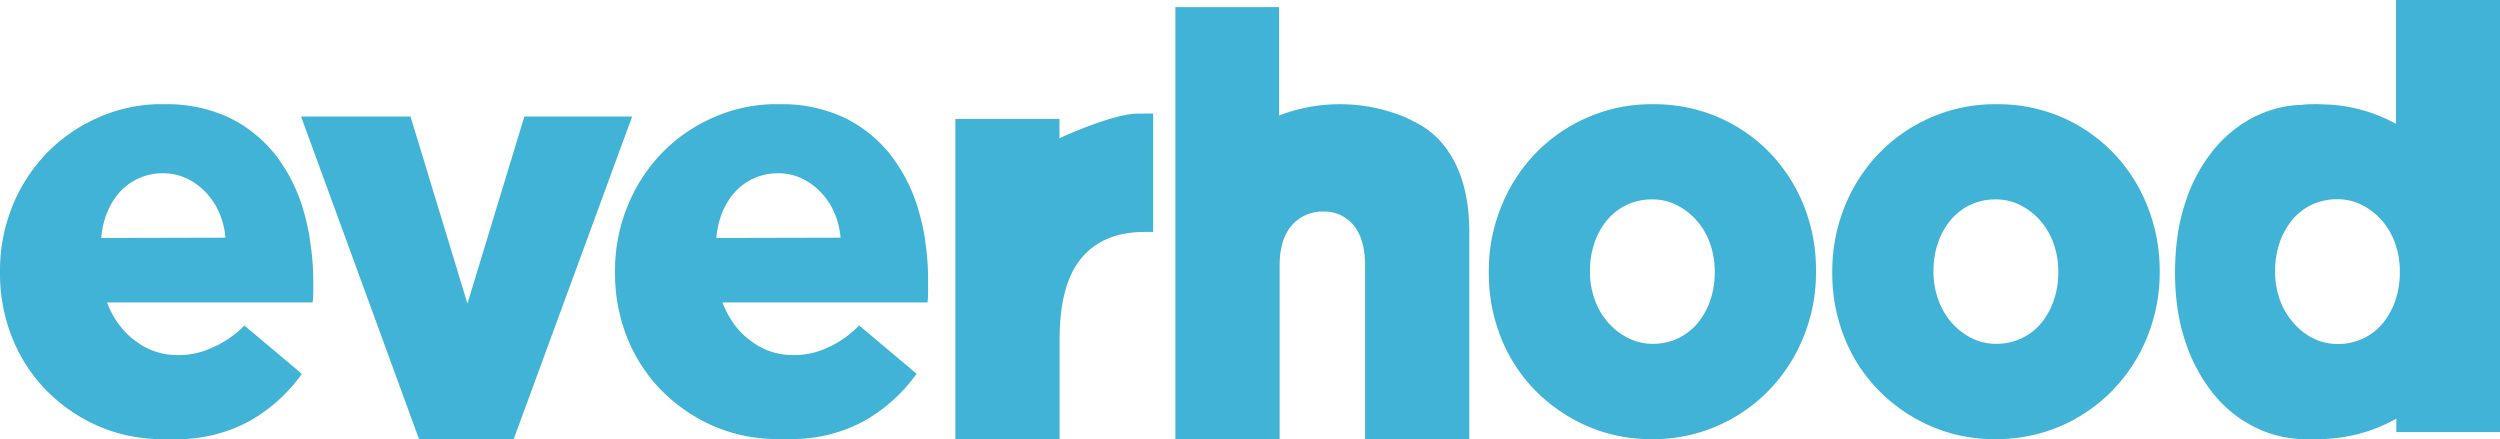 <svg xmlns="http://www.w3.org/2000/svg" viewBox="0 0 431.77 75.84"><defs><style>.cls-1{fill:#41b3d6;}</style></defs><title>Asset 9</title><g id="Layer_2" data-name="Layer 2"><g id="Layer_1-2" data-name="Layer 1"><path class="cls-1" d="M52,20.13h18.9l9.83,32.3,9.83-32.3h18.62L88.72,75.84H72.37Z"/><path class="cls-1" d="M285.28,75.84A27.42,27.42,0,0,1,274,73.54a28.74,28.74,0,0,1-8.93-6.19,27.34,27.34,0,0,1-5.86-9.09,29.74,29.74,0,0,1-2.08-11.14v-.21a29.55,29.55,0,0,1,2.13-11.19,28.68,28.68,0,0,1,5.9-9.2,28.08,28.08,0,0,1,9-6.23A27.63,27.63,0,0,1,285.47,18a27.94,27.94,0,0,1,11.3,2.25,27.59,27.59,0,0,1,8.93,6.18,28.07,28.07,0,0,1,5.86,9.15,29.9,29.9,0,0,1,2.08,11.14v.2a29.48,29.48,0,0,1-2.13,11.19,28.49,28.49,0,0,1-5.91,9.2,27.83,27.83,0,0,1-20.32,8.54Zm.19-16.46a9.91,9.91,0,0,0,4.44-1,9.73,9.73,0,0,0,3.36-2.66,12.6,12.6,0,0,0,2.13-3.93,14.78,14.78,0,0,0,.75-4.7v-.21a14.31,14.31,0,0,0-.8-4.8,12.28,12.28,0,0,0-2.27-3.94,11.61,11.61,0,0,0-3.45-2.7,9.36,9.36,0,0,0-4.35-1,10.08,10.08,0,0,0-4.44,1,9.91,9.91,0,0,0-3.35,2.66A12.36,12.36,0,0,0,275.36,42a14.74,14.74,0,0,0-.76,4.7v.2a14.08,14.08,0,0,0,.81,4.81,12,12,0,0,0,2.27,3.93,11.24,11.24,0,0,0,3.45,2.71A9.35,9.35,0,0,0,285.47,59.38Z"/><path class="cls-1" d="M197.37,19.62l-.87,0c-4.1,0-12.81,3.89-13.52,4.27V20.54H165v55.3h18V58.67q0-8.36,2.86-12.84a10.84,10.84,0,0,1,.92-1.27q3.78-4.5,10.87-4.5h1.51V19.62C198.53,19.59,198,19.6,197.37,19.62Z"/><path class="cls-1" d="M344.61,75.84a27.42,27.42,0,0,1-11.29-2.3,28.74,28.74,0,0,1-8.93-6.19,27.34,27.34,0,0,1-5.86-9.09,29.74,29.74,0,0,1-2.08-11.14v-.21a29.55,29.55,0,0,1,2.13-11.19,28.51,28.51,0,0,1,5.9-9.2,28.08,28.08,0,0,1,9-6.23A27.63,27.63,0,0,1,344.8,18a27.94,27.94,0,0,1,11.3,2.25A27.59,27.59,0,0,1,365,26.42a28.07,28.07,0,0,1,5.86,9.15A29.89,29.89,0,0,1,373,46.71v.2a29.47,29.47,0,0,1-2.12,11.19,28.49,28.49,0,0,1-5.91,9.2,27.83,27.83,0,0,1-20.32,8.54Zm.19-16.46a9.91,9.91,0,0,0,4.44-1,9.73,9.73,0,0,0,3.36-2.66,12.6,12.6,0,0,0,2.13-3.93,14.78,14.78,0,0,0,.75-4.7v-.21a14.31,14.31,0,0,0-.8-4.8,12.28,12.28,0,0,0-2.27-3.94,11.61,11.61,0,0,0-3.45-2.7,9.36,9.36,0,0,0-4.35-1,10,10,0,0,0-4.44,1,9.91,9.91,0,0,0-3.35,2.66A12.36,12.36,0,0,0,334.69,42a14.47,14.47,0,0,0-.76,4.7v.2a14.08,14.08,0,0,0,.81,4.81A12,12,0,0,0,337,55.65a11.32,11.32,0,0,0,3.44,2.71A9.42,9.42,0,0,0,344.8,59.38Z"/><path class="cls-1" d="M413.81,0V21.4a25.83,25.83,0,0,0-2.36-1.16A27.07,27.07,0,0,0,402,18.05c-.6,0-1.2-.06-1.82-.06-.91,0-1.81,0-2.69.12a19,19,0,0,0-6.67,1.41c-.43.17-.86.36-1.28.56a21.88,21.88,0,0,0-7.18,5.73,27.65,27.65,0,0,0-4.91,9.09,33.79,33.79,0,0,0-1.37,5.83,44.94,44.94,0,0,0-.43,6.29v.2a42,42,0,0,0,.44,6.17,32.25,32.25,0,0,0,1.4,5.79,28.36,28.36,0,0,0,4.92,9,21.25,21.25,0,0,0,7.18,5.67l.86.4a19.68,19.68,0,0,0,7.79,1.6l.79,0,1,0c.62,0,1.22,0,1.82-.06a27.32,27.32,0,0,0,9.52-2.24c.86-.38,1.7-.8,2.5-1.25v2.32h18V0Zm-.09,51.82a12.6,12.6,0,0,1-2.13,3.93,9.79,9.79,0,0,1-3.35,2.66,10,10,0,0,1-4.45,1,9.35,9.35,0,0,1-4.34-1A11.24,11.24,0,0,1,396,55.65a12,12,0,0,1-2.27-3.93,14.08,14.08,0,0,1-.8-4.81v-.2a14.73,14.73,0,0,1,.75-4.7,12.56,12.56,0,0,1,2.13-3.94,9.91,9.91,0,0,1,3.35-2.66,10.11,10.11,0,0,1,4.44-1,9.36,9.36,0,0,1,4.35,1,11.61,11.61,0,0,1,3.45,2.7,12.28,12.28,0,0,1,2.27,3.94,14.31,14.31,0,0,1,.8,4.8v.21A14.78,14.78,0,0,1,413.72,51.82Z"/><path class="cls-1" d="M249.06,24.73a14.83,14.83,0,0,0-3.5-3v0l-.24-.13-.65-.36c-.65-.34-1.3-.68-2-1a29.4,29.4,0,0,0-21.76-.3V1.23H203V75.84h18V45.89c0-3.07.71-5.38,2.13-7a7,7,0,0,1,5.43-2.35,6.47,6.47,0,0,1,5.2,2.35c1.32,1.57,2,3.88,2,7v30h18V39.66Q253.64,30.15,249.06,24.73Z"/><path class="cls-1" d="M159.73,41.24V41.1h0a38.4,38.4,0,0,0-1-4.46A28.58,28.58,0,0,0,154,27a23,23,0,0,0-8-6.59A25.28,25.28,0,0,0,134.54,18c-.49,0-1,0-1.45,0a27.16,27.16,0,0,0-9.84,2.27,28,28,0,0,0-9,6.23,28.71,28.71,0,0,0-5.91,9.2,29.55,29.55,0,0,0-2.12,11.19v.21a29.93,29.93,0,0,0,2.07,11.14,27.49,27.49,0,0,0,5.86,9.09,28.67,28.67,0,0,0,8.94,6.19,27.39,27.39,0,0,0,11.29,2.3l.82,0,.88,0a26.18,26.18,0,0,0,13.09-3.07,28.22,28.22,0,0,0,9.12-8.18l-.8-.71-9.12-7.66A16.74,16.74,0,0,1,143,60a13.2,13.2,0,0,1-5.9,1.32,11.69,11.69,0,0,1-7.14-2.24,13.23,13.23,0,0,1-3.31-3.28,16.07,16.07,0,0,1-1.87-3.56H160.2c.06-.68.09-1.36.09-2V48.24A44.39,44.39,0,0,0,159.73,41.24Zm-36-.14a14.39,14.39,0,0,1,.71-3.58,12.2,12.2,0,0,1,2.13-3.93,9.79,9.79,0,0,1,3.35-2.66,9.91,9.91,0,0,1,4.44-1,9.36,9.36,0,0,1,4.35,1,11.48,11.48,0,0,1,3.45,2.71,12.23,12.23,0,0,1,2.27,3.93,13.91,13.91,0,0,1,.74,3.48Z"/><path class="cls-1" d="M53.49,41.24V41.1h0a40.59,40.59,0,0,0-1-4.46A28.6,28.6,0,0,0,47.77,27a23,23,0,0,0-8-6.59A25.24,25.24,0,0,0,28.31,18c-.49,0-1,0-1.46,0A27.26,27.26,0,0,0,17,20.29a28.08,28.08,0,0,0-9,6.23,28.51,28.51,0,0,0-5.9,9.2A29.55,29.55,0,0,0,0,46.91v.21A29.74,29.74,0,0,0,2.08,58.26a27.34,27.34,0,0,0,5.86,9.09,28.63,28.63,0,0,0,8.93,6.19,27.42,27.42,0,0,0,11.29,2.3l.82,0,.88,0A26.16,26.16,0,0,0,43,72.77a28,28,0,0,0,9.12-8.18l-.79-.71-9.13-7.66A16.81,16.81,0,0,1,36.72,60a13.27,13.27,0,0,1-5.91,1.32,11.69,11.69,0,0,1-7.14-2.24,13.23,13.23,0,0,1-3.31-3.28,16.07,16.07,0,0,1-1.87-3.56H54a20,20,0,0,0,.1-2V48.24A44.38,44.38,0,0,0,53.49,41.24Zm-36-.14a14.86,14.86,0,0,1,.71-3.58,12.6,12.6,0,0,1,2.13-3.93,9.73,9.73,0,0,1,3.36-2.66,9.91,9.91,0,0,1,4.44-1,9.42,9.42,0,0,1,4.35,1,11.32,11.32,0,0,1,3.44,2.71,12.05,12.05,0,0,1,2.27,3.93,13.93,13.93,0,0,1,.75,3.48Z"/></g></g></svg>